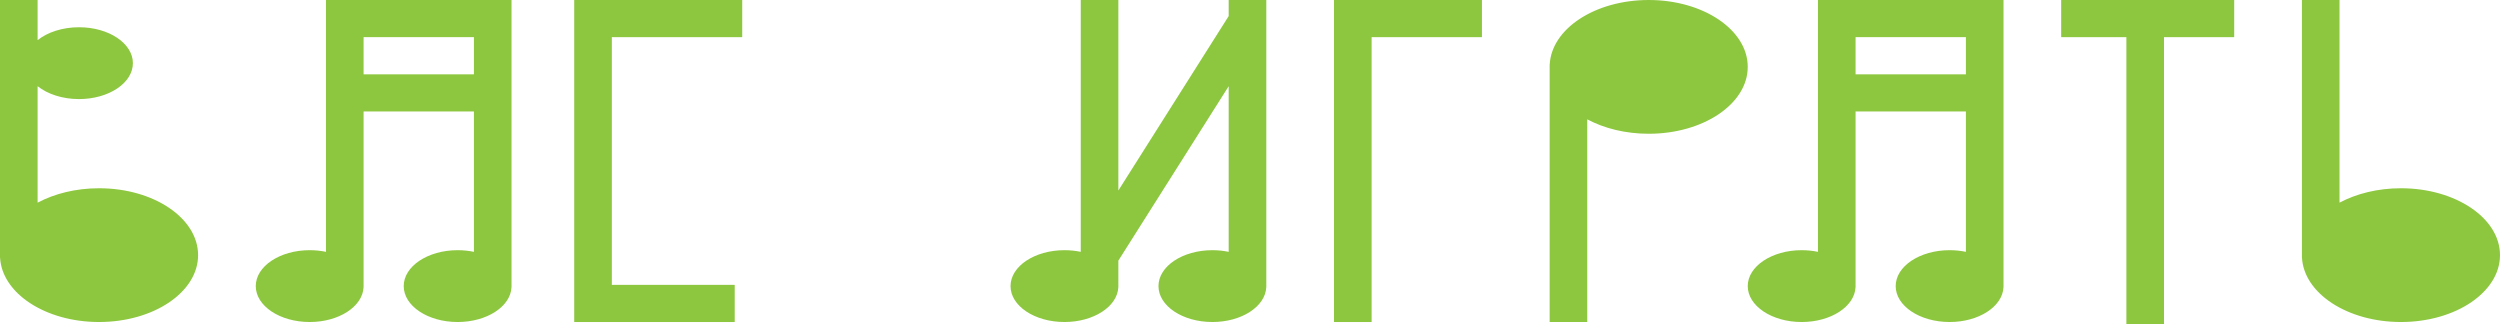 <svg width="1772" height="230" viewBox="0 0 1772 230" fill="none" xmlns="http://www.w3.org/2000/svg">
<path fill-rule="evenodd" clip-rule="evenodd" d="M945.541 0V26.336L945.541 228.244H972.201V26.336H1050.4V0H945.541Z" fill="#8DC73F"/>
<path fill-rule="evenodd" clip-rule="evenodd" d="M1460.97 0V26.336H1507.18V230H1533.84V26.336H1583.6V0H1460.97Z" fill="#8DC73F"/>
<path fill-rule="evenodd" clip-rule="evenodd" d="M433.67 26.336V201.908H520.759V228.244L433.67 228.244L415.897 228.244L407.01 228.244V2.86102e-05H421.229V0H526.091V26.336H433.67Z" fill="#8DC73F"/>
<path fill-rule="evenodd" clip-rule="evenodd" d="M239.939 0V2.86102e-05H231.052V178.512C227.408 177.743 223.526 177.328 219.5 177.328C198.395 177.328 181.287 188.726 181.287 202.786C181.287 216.846 198.395 228.244 219.5 228.244C240.163 228.244 256.996 217.318 257.69 203.664H257.712V202.814L257.712 202.786L257.712 202.758V79.008H335.915V178.512C332.27 177.743 328.389 177.328 324.362 177.328C303.258 177.328 286.149 188.726 286.149 202.786C286.149 216.846 303.258 228.244 324.362 228.244C345.025 228.244 361.858 217.318 362.552 203.664H362.575V2.86102e-05L344.802 0H239.939ZM335.915 26.336V52.672H257.712V26.336H335.915Z" fill="#8DC73F"/>
<path fill-rule="evenodd" clip-rule="evenodd" d="M1297.45 0V5.91278e-05H1288.57V178.513C1284.92 177.743 1281.04 177.328 1277.01 177.328C1255.91 177.328 1238.8 188.726 1238.8 202.786C1238.8 216.846 1255.91 228.244 1277.01 228.244C1297.68 228.244 1314.51 217.318 1315.2 203.664H1315.23V79.008H1393.43V178.513C1389.78 177.743 1385.9 177.328 1381.88 177.328C1360.77 177.328 1343.66 188.726 1343.66 202.786C1343.66 216.846 1360.77 228.244 1381.88 228.244C1402.54 228.244 1419.37 217.318 1420.07 203.664H1420.09V5.91278e-05L1402.32 0H1297.45ZM1393.43 26.336V52.672H1315.23V26.336H1393.43Z" fill="#8DC73F"/>
<path fill-rule="evenodd" clip-rule="evenodd" d="M766.031 0H792.691V135.03L870.894 11.4V0H897.554V203.664H897.531C896.837 217.318 880.004 228.244 859.341 228.244C838.236 228.244 821.128 216.846 821.128 202.786C821.128 188.726 838.236 177.328 859.341 177.328C863.368 177.328 867.249 177.743 870.894 178.512V61.098L792.691 184.728V202.699L792.691 202.786L792.691 202.874V203.664H792.669C791.974 217.318 775.142 228.244 754.478 228.244C733.374 228.244 716.266 216.846 716.266 202.786C716.266 188.726 733.374 177.328 754.478 177.328C758.505 177.328 762.386 177.743 766.031 178.512V0Z" fill="#8DC73F"/>
<path fill-rule="evenodd" clip-rule="evenodd" d="M0 0H26.66V28.448C33.67 22.865 44.205 19.313 55.986 19.313C77.09 19.313 94.199 30.711 94.199 44.771C94.199 58.831 77.09 70.229 55.986 70.229C44.205 70.229 33.67 66.677 26.66 61.093V143.653C38.627 137.255 53.755 133.435 70.205 133.435C108.978 133.435 140.409 154.659 140.409 180.84C140.409 207.02 108.978 228.244 70.205 228.244C32.302 228.244 1.415 207.963 0.047 182.595H0V180.84V0Z" fill="#8DC73F"/>
<path fill-rule="evenodd" clip-rule="evenodd" d="M1168.6 94.809C1207.37 94.809 1238.8 73.585 1238.8 47.405C1238.8 21.224 1207.37 0 1168.6 0C1130.69 0 1099.81 20.282 1098.44 45.649H1098.39V228.244H1125.05V84.591C1137.02 90.989 1152.15 94.809 1168.6 94.809Z" fill="#8DC73F"/>
<path fill-rule="evenodd" clip-rule="evenodd" d="M1658.25 0H1631.59V180.635C1631.59 180.703 1631.59 180.771 1631.59 180.84C1631.59 180.908 1631.59 180.976 1631.59 181.045V182.595H1631.64C1633 207.963 1663.89 228.244 1701.79 228.244C1740.57 228.244 1772 207.02 1772 180.84C1772 154.659 1740.57 133.435 1701.79 133.435C1685.35 133.435 1670.22 137.255 1658.25 143.653V0Z" fill="#8DC73F"/>
</svg>
